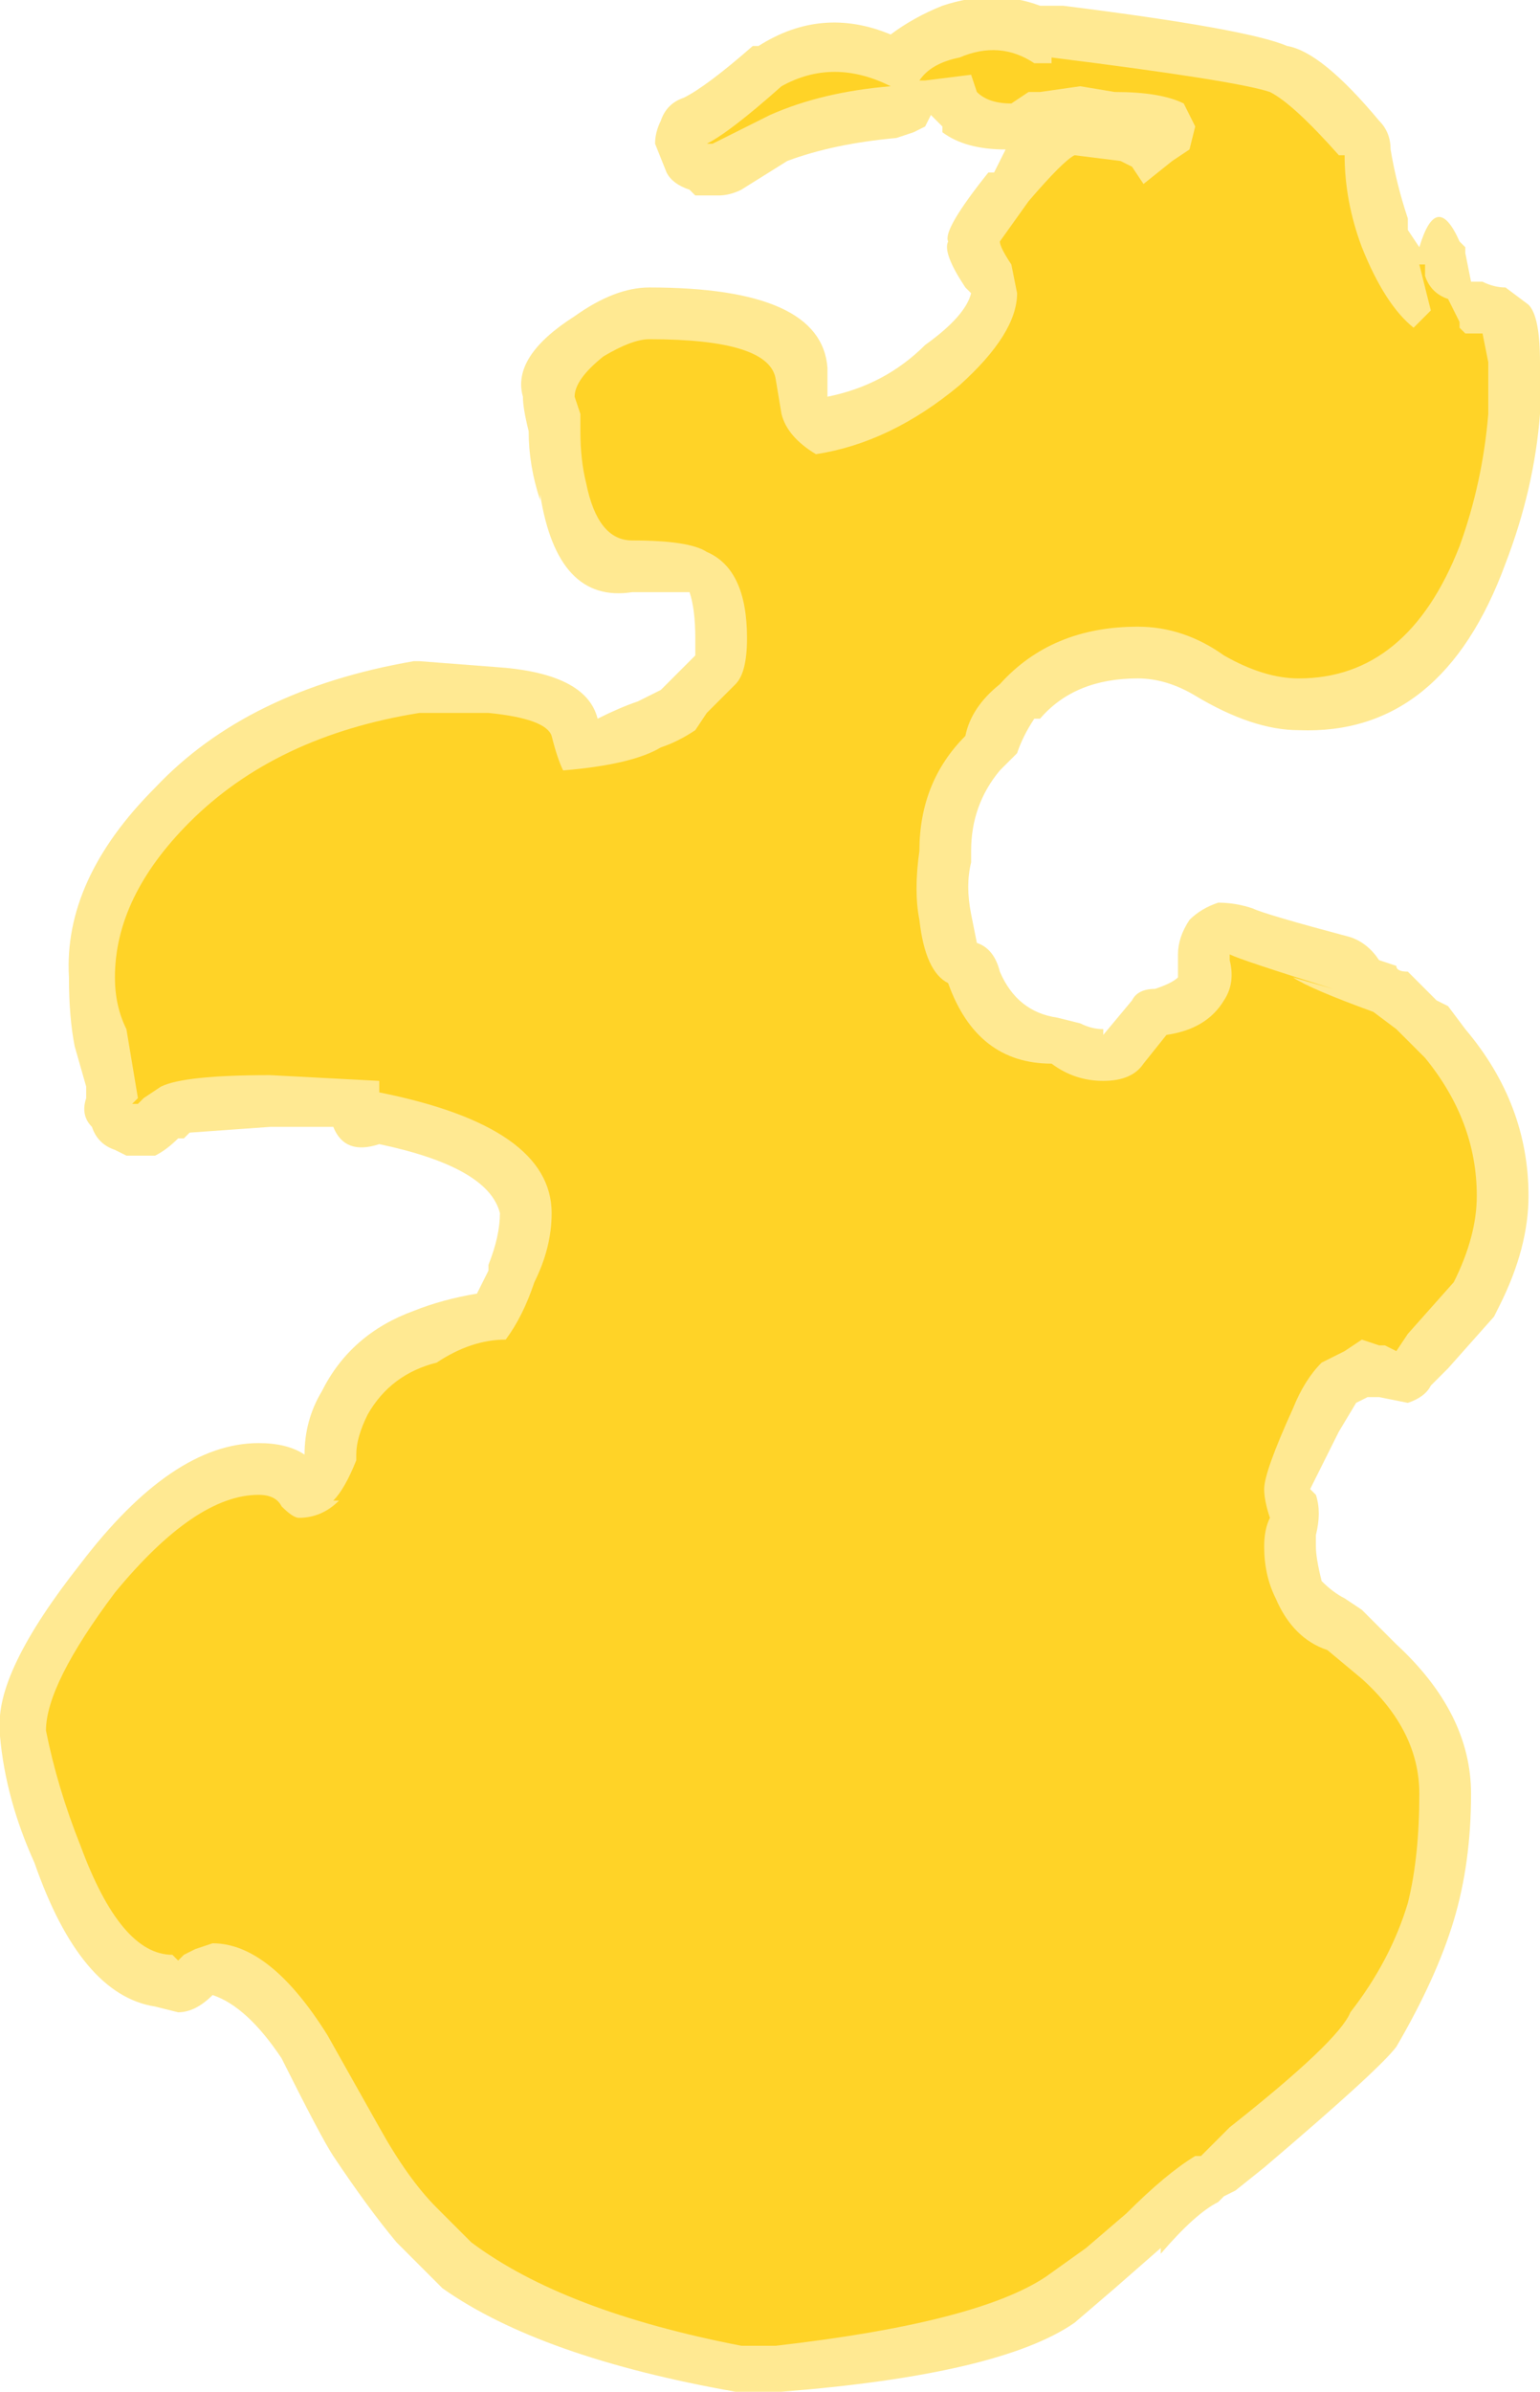 <?xml version="1.0" encoding="UTF-8" standalone="no"?>
<svg xmlns:ffdec="https://www.free-decompiler.com/flash" xmlns:xlink="http://www.w3.org/1999/xlink" ffdec:objectType="shape" height="20.8px" width="13.4px" xmlns="http://www.w3.org/2000/svg">
  <g transform="matrix(1.0, 0.0, 0.0, 1.0, 7.75, 22.4)">
    <path d="M0.2 -21.25 L0.05 -21.2 Q-0.5 -21.15 -0.9 -21.0 L-1.3 -20.75 Q-1.4 -20.7 -1.5 -20.7 L-1.7 -20.7 -1.75 -20.75 Q-1.9 -20.8 -1.95 -20.9 L-2.05 -21.15 Q-2.05 -21.25 -2.0 -21.35 -1.95 -21.5 -1.8 -21.55 -1.6 -21.65 -1.2 -22.0 L-1.15 -22.0 Q-0.6 -22.35 0.0 -22.1 0.2 -22.25 0.45 -22.35 0.9 -22.5 1.3 -22.35 L1.5 -22.35 Q3.1 -22.15 3.45 -22.0 3.75 -21.95 4.25 -21.35 4.35 -21.25 4.35 -21.1 4.4 -20.8 4.5 -20.5 L4.5 -20.4 4.6 -20.25 Q4.75 -20.75 4.95 -20.3 L5.0 -20.25 5.0 -20.2 5.05 -19.95 5.15 -19.95 Q5.25 -19.9 5.35 -19.9 L5.55 -19.75 Q5.65 -19.65 5.65 -19.25 L5.65 -18.8 Q5.6 -18.15 5.35 -17.5 4.8 -16.0 3.55 -16.05 3.15 -16.05 2.65 -16.35 2.4 -16.5 2.15 -16.5 1.6 -16.5 1.3 -16.15 L1.25 -16.15 Q1.15 -16.0 1.1 -15.85 L0.95 -15.7 Q0.7 -15.4 0.7 -15.0 L0.7 -14.9 Q0.65 -14.7 0.7 -14.45 L0.75 -14.2 Q0.9 -14.15 0.95 -13.95 1.1 -13.6 1.45 -13.55 L1.65 -13.5 Q1.75 -13.45 1.85 -13.45 L1.85 -13.4 2.1 -13.7 Q2.15 -13.8 2.3 -13.8 2.45 -13.85 2.5 -13.9 L2.5 -14.1 Q2.5 -14.25 2.6 -14.4 2.7 -14.5 2.85 -14.55 3.0 -14.55 3.15 -14.5 3.25 -14.45 4.0 -14.25 4.15 -14.2 4.25 -14.05 L4.4 -14.0 Q4.4 -13.95 4.5 -13.95 L4.75 -13.7 4.85 -13.65 5.0 -13.45 Q5.55 -12.8 5.55 -12.0 5.55 -11.55 5.3 -11.05 L5.25 -10.95 4.85 -10.5 4.7 -10.35 Q4.65 -10.25 4.5 -10.2 L4.25 -10.25 4.15 -10.25 4.05 -10.2 3.9 -9.95 Q3.7 -9.55 3.65 -9.45 L3.7 -9.4 Q3.75 -9.25 3.7 -9.05 L3.7 -8.95 Q3.7 -8.85 3.75 -8.65 3.85 -8.55 3.95 -8.5 L4.1 -8.4 4.4 -8.1 Q5.05 -7.5 5.05 -6.8 5.05 -6.2 4.9 -5.7 4.75 -5.2 4.4 -4.6 4.25 -4.4 3.25 -3.55 L3.0 -3.35 2.9 -3.3 2.85 -3.25 Q2.65 -3.15 2.35 -2.8 L2.35 -2.85 1.95 -2.5 1.6 -2.2 Q0.95 -1.75 -0.95 -1.6 L-1.35 -1.6 Q-3.05 -1.9 -3.9 -2.5 L-4.3 -2.9 Q-4.55 -3.2 -4.85 -3.65 -4.95 -3.8 -5.3 -4.5 -5.6 -4.95 -5.9 -5.05 -6.05 -4.9 -6.2 -4.9 L-6.4 -4.95 Q-7.05 -5.05 -7.45 -6.2 -7.7 -6.75 -7.75 -7.3 L-7.75 -7.35 Q-7.8 -7.85 -7.05 -8.8 -6.25 -9.85 -5.5 -9.85 -5.25 -9.85 -5.1 -9.75 L-5.1 -9.75 Q-5.1 -10.05 -4.95 -10.3 -4.7 -10.8 -4.15 -11.0 -3.9 -11.1 -3.6 -11.15 L-3.5 -11.35 -3.5 -11.4 Q-3.4 -11.65 -3.4 -11.85 -3.5 -12.25 -4.45 -12.45 -4.75 -12.35 -4.85 -12.6 L-5.4 -12.6 -6.1 -12.55 -6.15 -12.5 -6.2 -12.5 Q-6.3 -12.4 -6.4 -12.35 L-6.65 -12.35 -6.75 -12.4 Q-6.9 -12.45 -6.95 -12.6 -7.05 -12.7 -7.0 -12.85 L-7.0 -12.95 -7.1 -13.3 Q-7.15 -13.55 -7.15 -13.9 -7.2 -14.75 -6.4 -15.55 -5.6 -16.4 -4.15 -16.65 L-4.1 -16.65 -3.45 -16.6 Q-2.65 -16.55 -2.55 -16.15 -2.35 -16.25 -2.2 -16.3 L-2.0 -16.4 -1.7 -16.7 -1.7 -16.85 Q-1.7 -17.1 -1.75 -17.25 L-2.25 -17.25 Q-2.9 -17.15 -3.05 -18.1 L-3.05 -18.05 Q-3.15 -18.35 -3.15 -18.65 -3.2 -18.85 -3.2 -18.95 -3.3 -19.3 -2.75 -19.65 -2.4 -19.9 -2.1 -19.9 -0.6 -19.9 -0.55 -19.2 L-0.55 -18.95 Q-0.05 -19.05 0.3 -19.4 0.65 -19.65 0.7 -19.85 L0.65 -19.9 Q0.45 -20.2 0.5 -20.3 0.45 -20.4 0.85 -20.9 L0.9 -20.9 1.0 -21.1 Q0.65 -21.1 0.45 -21.25 L0.45 -21.3 0.35 -21.4 0.3 -21.3 0.2 -21.25" fill="#ffd327" fill-opacity="0.502" fill-rule="evenodd" stroke="none"/>
    <path d="M0.25 -21.7 Q0.35 -21.85 0.6 -21.9 0.95 -22.05 1.25 -21.85 L1.4 -21.85 1.4 -21.9 Q3.0 -21.7 3.3 -21.6 3.5 -21.5 3.9 -21.05 L3.95 -21.05 Q3.95 -20.65 4.1 -20.25 4.3 -19.75 4.55 -19.55 L4.7 -19.7 4.6 -20.1 4.65 -20.1 4.65 -20.0 Q4.7 -19.85 4.85 -19.8 L4.95 -19.6 4.95 -19.55 5.0 -19.5 5.15 -19.5 5.2 -19.25 5.2 -18.8 Q5.15 -18.2 4.95 -17.65 4.5 -16.5 3.55 -16.5 3.25 -16.5 2.9 -16.7 2.55 -16.95 2.15 -16.95 1.4 -16.95 0.95 -16.45 0.7 -16.25 0.65 -16.0 0.25 -15.6 0.25 -15.0 0.2 -14.65 0.25 -14.4 0.3 -13.95 0.5 -13.85 0.75 -13.15 1.4 -13.15 1.6 -13.0 1.85 -13.0 2.1 -13.0 2.2 -13.15 L2.4 -13.4 Q2.75 -13.45 2.9 -13.7 3.0 -13.85 2.95 -14.05 L2.95 -14.1 Q3.05 -14.05 3.85 -13.8 L3.5 -13.9 Q3.65 -13.8 4.2 -13.6 L4.4 -13.45 4.65 -13.2 Q5.1 -12.65 5.1 -12.0 5.1 -11.65 4.9 -11.25 L4.5 -10.8 4.4 -10.65 4.3 -10.7 4.25 -10.7 4.1 -10.75 3.95 -10.65 3.75 -10.55 Q3.6 -10.4 3.5 -10.15 3.25 -9.6 3.25 -9.45 3.25 -9.35 3.3 -9.2 3.25 -9.1 3.25 -8.95 3.25 -8.7 3.35 -8.5 3.5 -8.15 3.8 -8.05 L4.1 -7.8 Q4.6 -7.35 4.6 -6.8 4.6 -6.25 4.5 -5.85 4.35 -5.35 4.0 -4.9 3.9 -4.65 2.95 -3.9 L2.7 -3.65 2.65 -3.65 Q2.4 -3.5 2.05 -3.15 L1.7 -2.85 1.35 -2.6 Q0.75 -2.2 -1.0 -2.0 L-1.3 -2.0 Q-2.85 -2.3 -3.65 -2.9 L-3.95 -3.2 Q-4.2 -3.45 -4.45 -3.9 L-4.9 -4.7 Q-5.4 -5.5 -5.9 -5.5 L-6.05 -5.45 -6.15 -5.4 -6.2 -5.35 -6.25 -5.4 Q-6.7 -5.4 -7.05 -6.35 -7.25 -6.85 -7.35 -7.35 -7.35 -7.75 -6.75 -8.55 -6.05 -9.4 -5.5 -9.4 -5.35 -9.4 -5.3 -9.3 -5.2 -9.2 -5.15 -9.2 -4.95 -9.2 -4.8 -9.35 L-4.85 -9.35 Q-4.75 -9.45 -4.65 -9.7 L-4.65 -9.75 Q-4.65 -9.9 -4.55 -10.1 -4.35 -10.45 -3.95 -10.55 -3.65 -10.75 -3.35 -10.75 -3.2 -10.95 -3.1 -11.25 -2.95 -11.55 -2.95 -11.85 -2.95 -12.6 -4.45 -12.9 L-4.45 -13.0 -5.4 -13.05 Q-6.15 -13.05 -6.35 -12.95 L-6.5 -12.85 -6.55 -12.8 -6.6 -12.8 -6.55 -12.85 -6.65 -13.45 Q-6.75 -13.65 -6.75 -13.9 -6.75 -14.6 -6.1 -15.25 -5.35 -16.0 -4.1 -16.2 L-3.5 -16.2 Q-3.0 -16.15 -2.95 -16.0 -2.9 -15.8 -2.85 -15.7 -2.25 -15.75 -2.0 -15.9 -1.85 -15.95 -1.7 -16.05 L-1.6 -16.2 -1.35 -16.45 Q-1.25 -16.55 -1.25 -16.85 -1.25 -17.45 -1.6 -17.6 -1.75 -17.7 -2.25 -17.7 -2.55 -17.7 -2.65 -18.2 -2.7 -18.4 -2.7 -18.65 L-2.7 -18.8 -2.75 -18.95 Q-2.75 -19.1 -2.5 -19.3 -2.25 -19.45 -2.1 -19.45 -1.05 -19.45 -1.0 -19.1 L-0.95 -18.8 Q-0.9 -18.6 -0.65 -18.45 0.0 -18.55 0.6 -19.05 1.1 -19.5 1.1 -19.85 L1.05 -20.1 Q0.95 -20.25 0.95 -20.3 L1.2 -20.65 Q1.5 -21.0 1.6 -21.05 L2.0 -21.0 2.1 -20.95 2.2 -20.8 2.45 -21.0 2.6 -21.1 2.65 -21.3 2.55 -21.5 Q2.35 -21.6 1.95 -21.6 L1.65 -21.65 1.3 -21.6 1.2 -21.6 1.05 -21.5 Q0.85 -21.5 0.75 -21.6 L0.7 -21.75 0.3 -21.7 0.25 -21.7 M0.0 -21.65 Q-0.6 -21.6 -1.05 -21.4 L-1.55 -21.15 -1.6 -21.15 Q-1.4 -21.25 -0.95 -21.65 -0.5 -21.9 0.0 -21.65" fill="#ffd327" fill-rule="evenodd" stroke="none"/>
  </g>
</svg>
